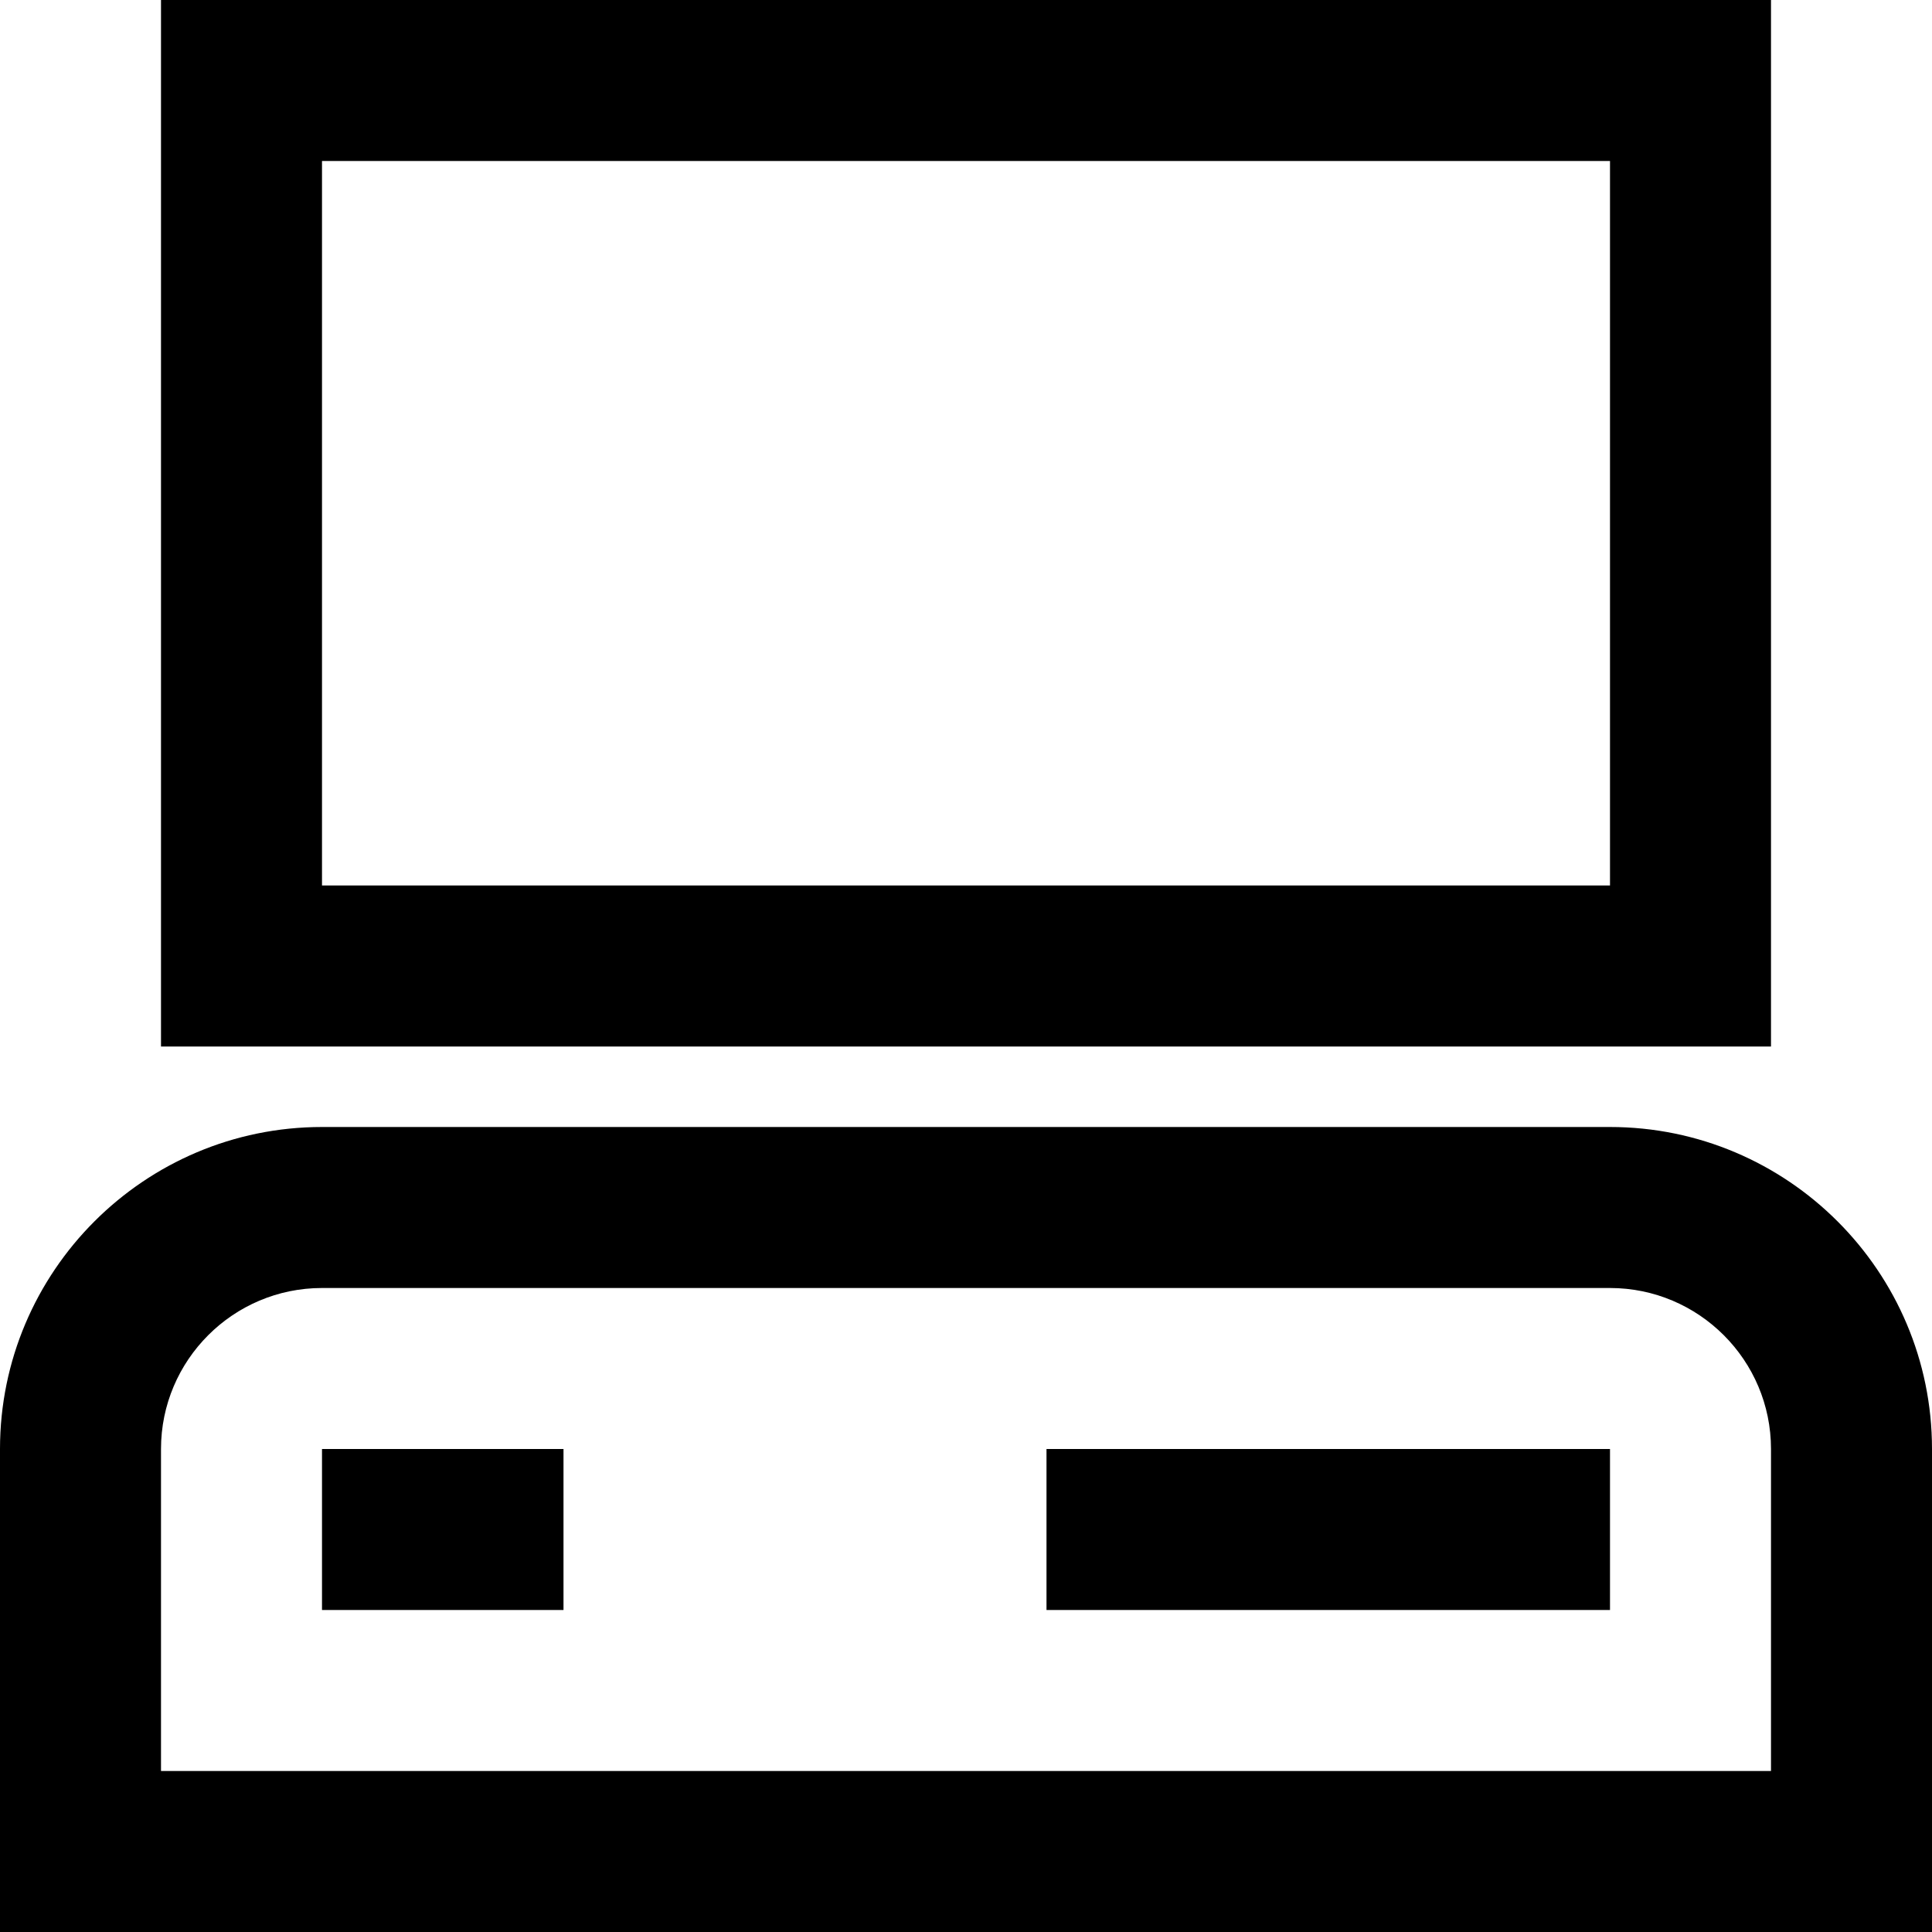 <?xml version="1.0" encoding="utf-8"?>
<!-- Generator: Adobe Illustrator 20.1.0, SVG Export Plug-In . SVG Version: 6.00 Build 0)  -->
<!DOCTYPE svg PUBLIC "-//W3C//DTD SVG 1.1//EN" "http://www.w3.org/Graphics/SVG/1.1/DTD/svg11.dtd">
<svg version="1.1" id="Layer_1" xmlns="http://www.w3.org/2000/svg" xmlns:xlink="http://www.w3.org/1999/xlink" x="0px" y="0px"
	 width="24px" height="24px" viewBox="0 0 24 24" enable-background="new 0 0 24 24" xml:space="preserve">
<path d="M22,0H2v13h20V0z M20,11H4V2h16V11z"/>
<path d="M20,14H4c-2.206,0-4,1.794-4,4v6h24v-6C24,15.794,22.206,14,20,14z M22,22H2v-4c0-1.103,0.897-2,2-2h16c1.103,0,2,0.897,2,2
	V22z"/>
<rect x="4" y="18" width="3" height="2"/>
<rect x="13" y="18" width="7" height="2"/>
</svg>
